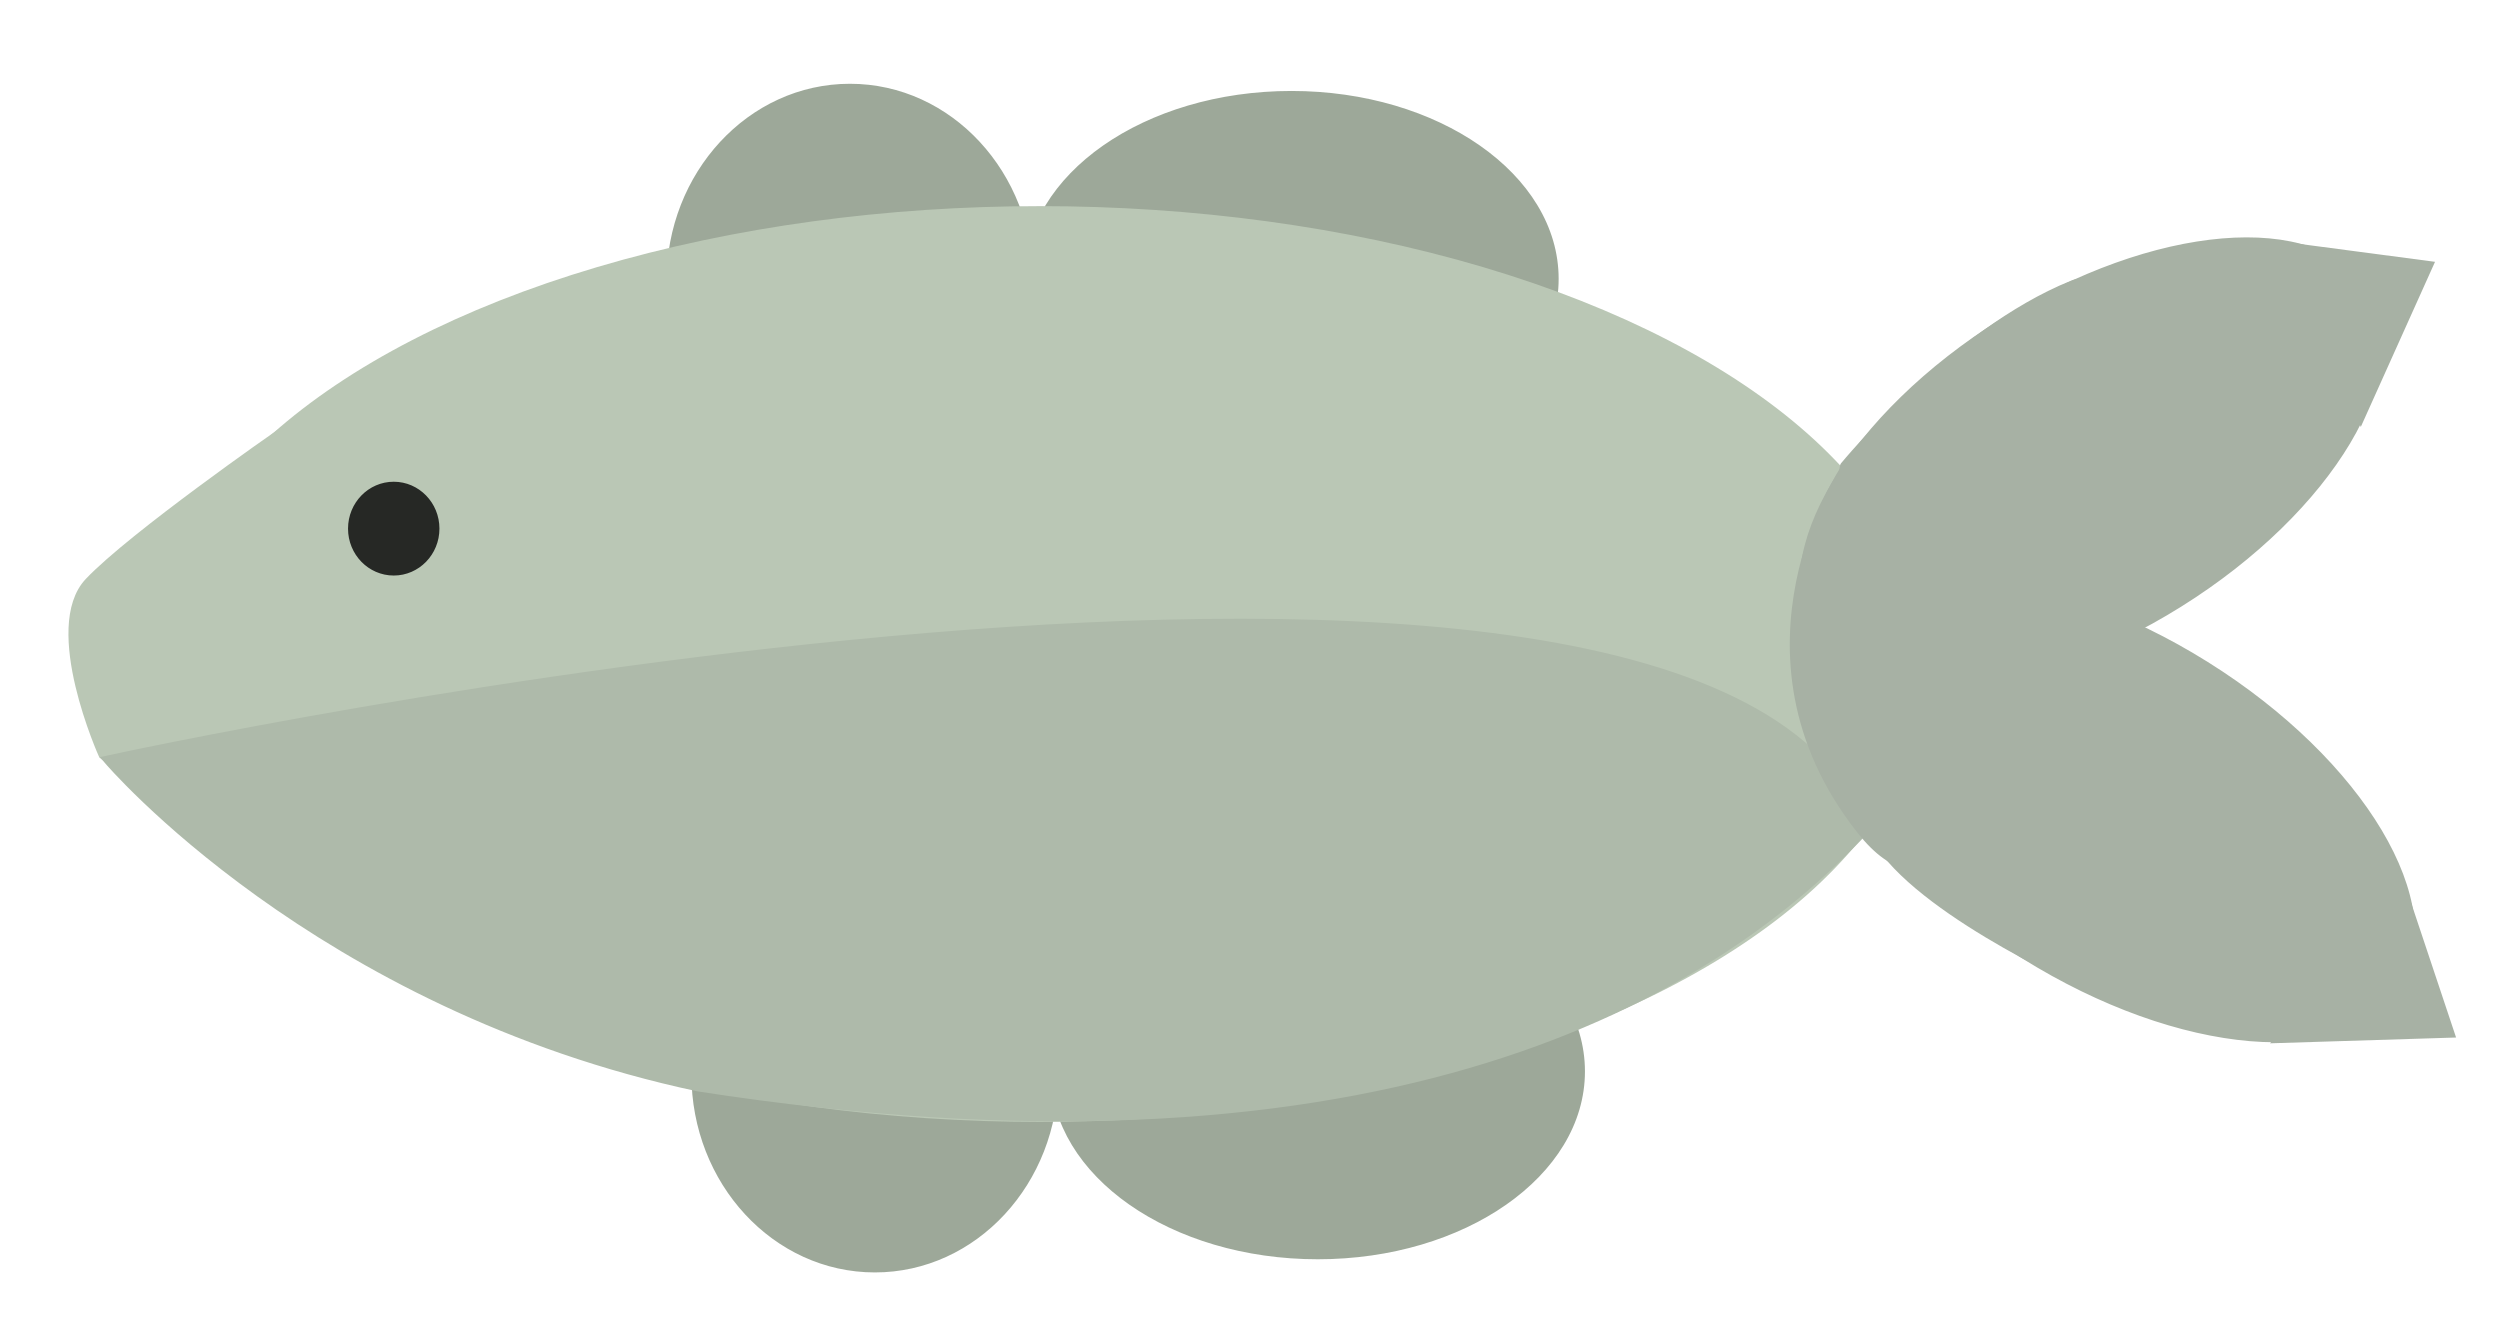 <?xml version="1.0" encoding="utf-8"?>
<svg viewBox="0 0 478 256" xmlns="http://www.w3.org/2000/svg">
  <g style="" transform="matrix(-1.59, 0, 0, 1.59, 632.239, -253.579)">
    <title>round fins</title>
    <ellipse style="fill: rgb(157, 168, 153); stroke: rgb(157, 168, 153);" cx="242.332" cy="193.013" rx="31.627" ry="22.091"/>
    <ellipse style="stroke: rgb(157, 168, 153); fill: rgb(157, 168, 153);" cx="295.428" cy="193.372" rx="21.563" ry="23.314"/>
    <ellipse style="fill: rgb(157, 168, 153); stroke: rgb(157, 168, 153);" cx="239.169" cy="288.322" rx="31.627" ry="22.091"/>
    <ellipse style="stroke: rgb(157, 168, 153); fill: rgb(157, 168, 153);" cx="292.428" cy="288.681" rx="21.563" ry="23.314"/>
  </g>
  <g style="" transform="matrix(-1.59, 0, 0, 1.59, 632.239, -253.579)">
    <title>Body</title>
    <ellipse style="fill: rgb(186, 199, 181); stroke: rgb(186, 199, 181);" cx="272.566" cy="239.335" rx="106.249" ry="54.563"/>
    <path style="fill: rgb(186, 199, 181); stroke: rgb(186, 199, 181);" d="M 357.503 271.439 L 385.281 250.259 C 385.281 250.259 392.171 234.953 386.949 229.441 C 381.727 223.929 364.066 211.648 364.066 211.648 L 357.503 271.439 Z"/>
    <path style="fill: rgb(174, 186, 170); stroke: rgb(174, 186, 170);" d="M 313.68 290.228 C 359.59 280.442 384.702 250.842 384.702 250.842 C 384.702 250.842 191.927 208.627 173.506 259.43 C 193.366 280.73 233.951 302.604 313.68 290.228 Z">
      <title>Lower Body</title>
    </path>
  </g>
  <g style="" transform="matrix(-1.59, 0, 0, 1.59, 632.239, -253.579)">
    <title>back fins</title>
    <ellipse style="fill: rgb(167, 177, 164); stroke: rgb(167, 177, 164);" cx="205.866" cy="399.132" rx="38.781" ry="19.916" transform="matrix(-0.848, -0.53, 0.53, -0.848, 109.21, 662.704)"/>
    <path style="fill: rgb(167, 177, 164); stroke: rgb(167, 177, 164);" d="M 107.702 206.841 L 120.771 196.052 L 104.188 184.957 L 107.702 206.841 Z" transform="matrix(-0.848, -0.53, 0.53, -0.848, 104.057, 421.636)"/>
    <ellipse style="fill: rgb(167, 177, 164); stroke: rgb(167, 177, 164);" cx="205.866" cy="399.132" rx="39.972" ry="20.527" transform="matrix(-0.848, 0.53, -0.53, -0.848, 529.435, 486.254)"/>
    <path style="fill: rgb(167, 177, 164); stroke: rgb(167, 177, 164);" d="M 105.397 290.63 L 118.868 279.51 L 101.776 268.073 L 105.397 290.63 Z" transform="matrix(-0.848, 0.53, -0.53, -0.848, 351.914, 457.793)"/>
    <path style="fill: rgb(167, 177, 164); stroke: rgb(167, 177, 164);" d="M 175.777 215.801 C 175.777 215.801 190.754 237.889 173.901 259.279 C 157.048 280.669 150.405 214.556 150.405 214.556 L 175.777 215.801 Z"/>
    <path style="fill: rgb(167, 177, 164); stroke: rgb(167, 177, 164);" d="M 175.832 215.479 C 175.832 215.479 162.721 199.495 148.475 193.73 C 134.229 187.965 147.771 277.509 147.771 277.509 C 147.771 277.509 168.484 268.211 172.509 259.417 C 176.534 250.623 176.386 215.479 175.832 215.479 Z"/>
  </g>
  <ellipse style="fill: rgb(38, 40, 37); stroke: rgb(38, 40, 37);" cx="-75.282" cy="101.075" rx="8.239" ry="8.468" transform="matrix(-1, 0, 0, 1, 0, 0)">
    <title>Eye</title>
  </ellipse>
</svg>